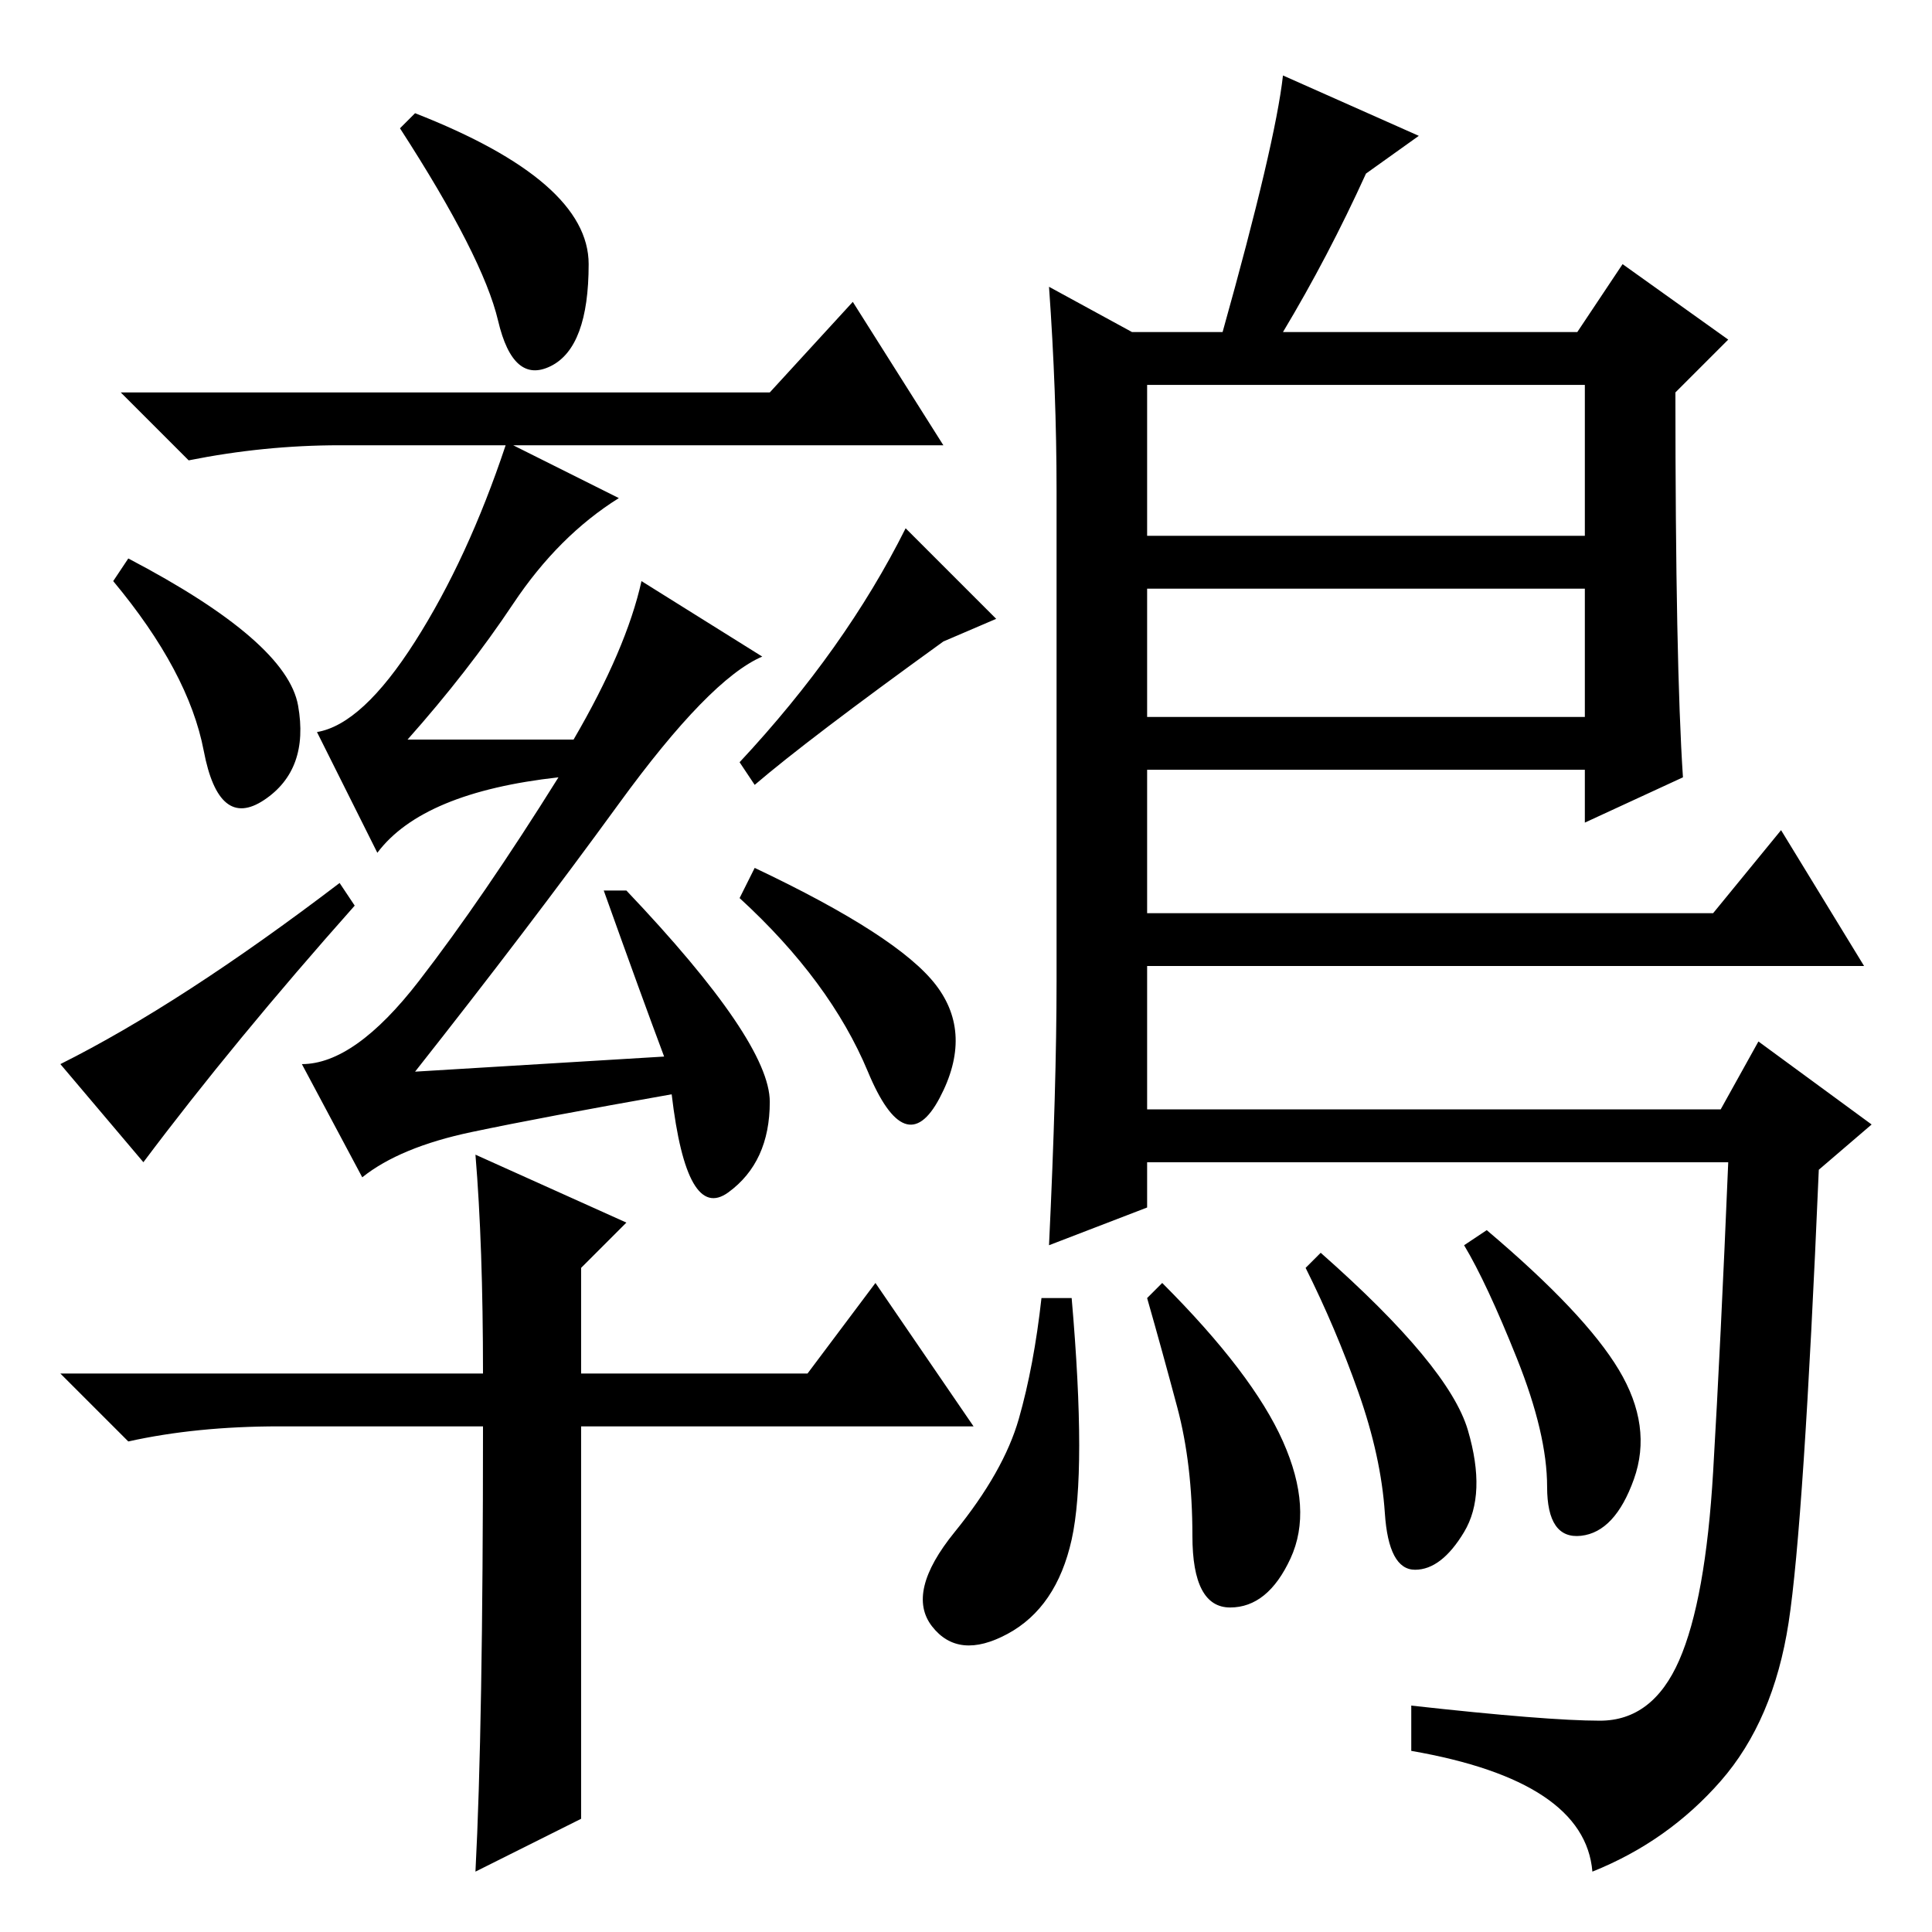 <?xml version="1.0" standalone="no"?>
<!DOCTYPE svg PUBLIC "-//W3C//DTD SVG 1.1//EN" "http://www.w3.org/Graphics/SVG/1.1/DTD/svg11.dtd" >
<svg xmlns="http://www.w3.org/2000/svg" xmlns:xlink="http://www.w3.org/1999/xlink" version="1.1" viewBox="0 -36 256 256">
  <g transform="matrix(1 0 0 -1 0 220)">
   <path fill="currentColor"
d="M78 221q0 -11 -5 -13.5t-7 6t-13 25.5l2 2q23 -9 23 -20zM68 176q-6 -9 -14 -18h22q7 12 9 21l16 -10q-7 -3 -19 -19.5t-27 -35.5l33 2q-3 8 -8 22h3q19 -20 19 -28t-5.5 -12t-7.5 13q-17 -3 -26.5 -5t-14.5 -6l-8 15q7 0 15.5 11t18.5 27q-9 -1 -15 -3.5t-9 -6.5l-8 16
q6 1 13 12t12 26h-22q-10 0 -20 -2l-9 9h86l11 12l12 -19h-57l14 -7q-8 -5 -14 -14zM39.5 162.5q1.5 -8.5 -4.5 -12.5t-8 6.5t-12 22.5l2 3q21 -11 22.5 -19.5zM19 102l-11 13q16 8 37 24l2 -3q-16 -18 -28 -34zM120 186l12 -12l-7 -3q-18 -13 -25 -19l-2 3q14 15 22 31z
M124 125.5q5 -6.5 0.5 -15t-9.5 3.5t-17 23l2 4q19 -9 24 -15.5zM63 103l20 -9l-6 -6v-14h30l9 12l13 -19h-52v-28v-24l-14 -7q1 19 1 59h-27q-11 0 -20 -2l-9 9h56q0 17 -1 29zM139 218l11 -6h12q7 25 8 34l18 -8l-7 -5q-5 -11 -11 -21h39l6 9l14 -10l-7 -7q0 -36 1 -51
l-13 -6v7h-58v-19h75l9 11l11 -18h-95v-19h76l5 9l15 -11l-7 -6q-2 -47 -4 -60t-9 -21t-17 -12q-1 12 -24 16v6q18 -2 25 -2t10.5 8t4.5 25t2 41h-77v-6l-13 -5q1 21 1 35v65q0 13 -1 27zM210 205h-58v-20h58v20zM210 178h-58v-17h58v17zM194.5 66.5q2.5 -8.5 -0.5 -13.5
t-6.5 -5t-4 7.5t-3.5 16t-7 16.5l2 2q17 -15 19.5 -23.5zM214.5 74.5q4.5 -7.5 2 -14.5t-7 -7.5t-4.5 6.5t-4 17t-7 15l3 2q13 -11 17.5 -18.5zM170 65q4 -9 1 -15.5t-8 -6.5t-5 9.5t-2 17t-4 14.5l2 2q12 -12 16 -21zM142 52q-2 -9 -8.5 -12.5t-10 1t3 12.5t8.5 15t3 16h4
q2 -23 0 -32z" />
  </g>

</svg>
